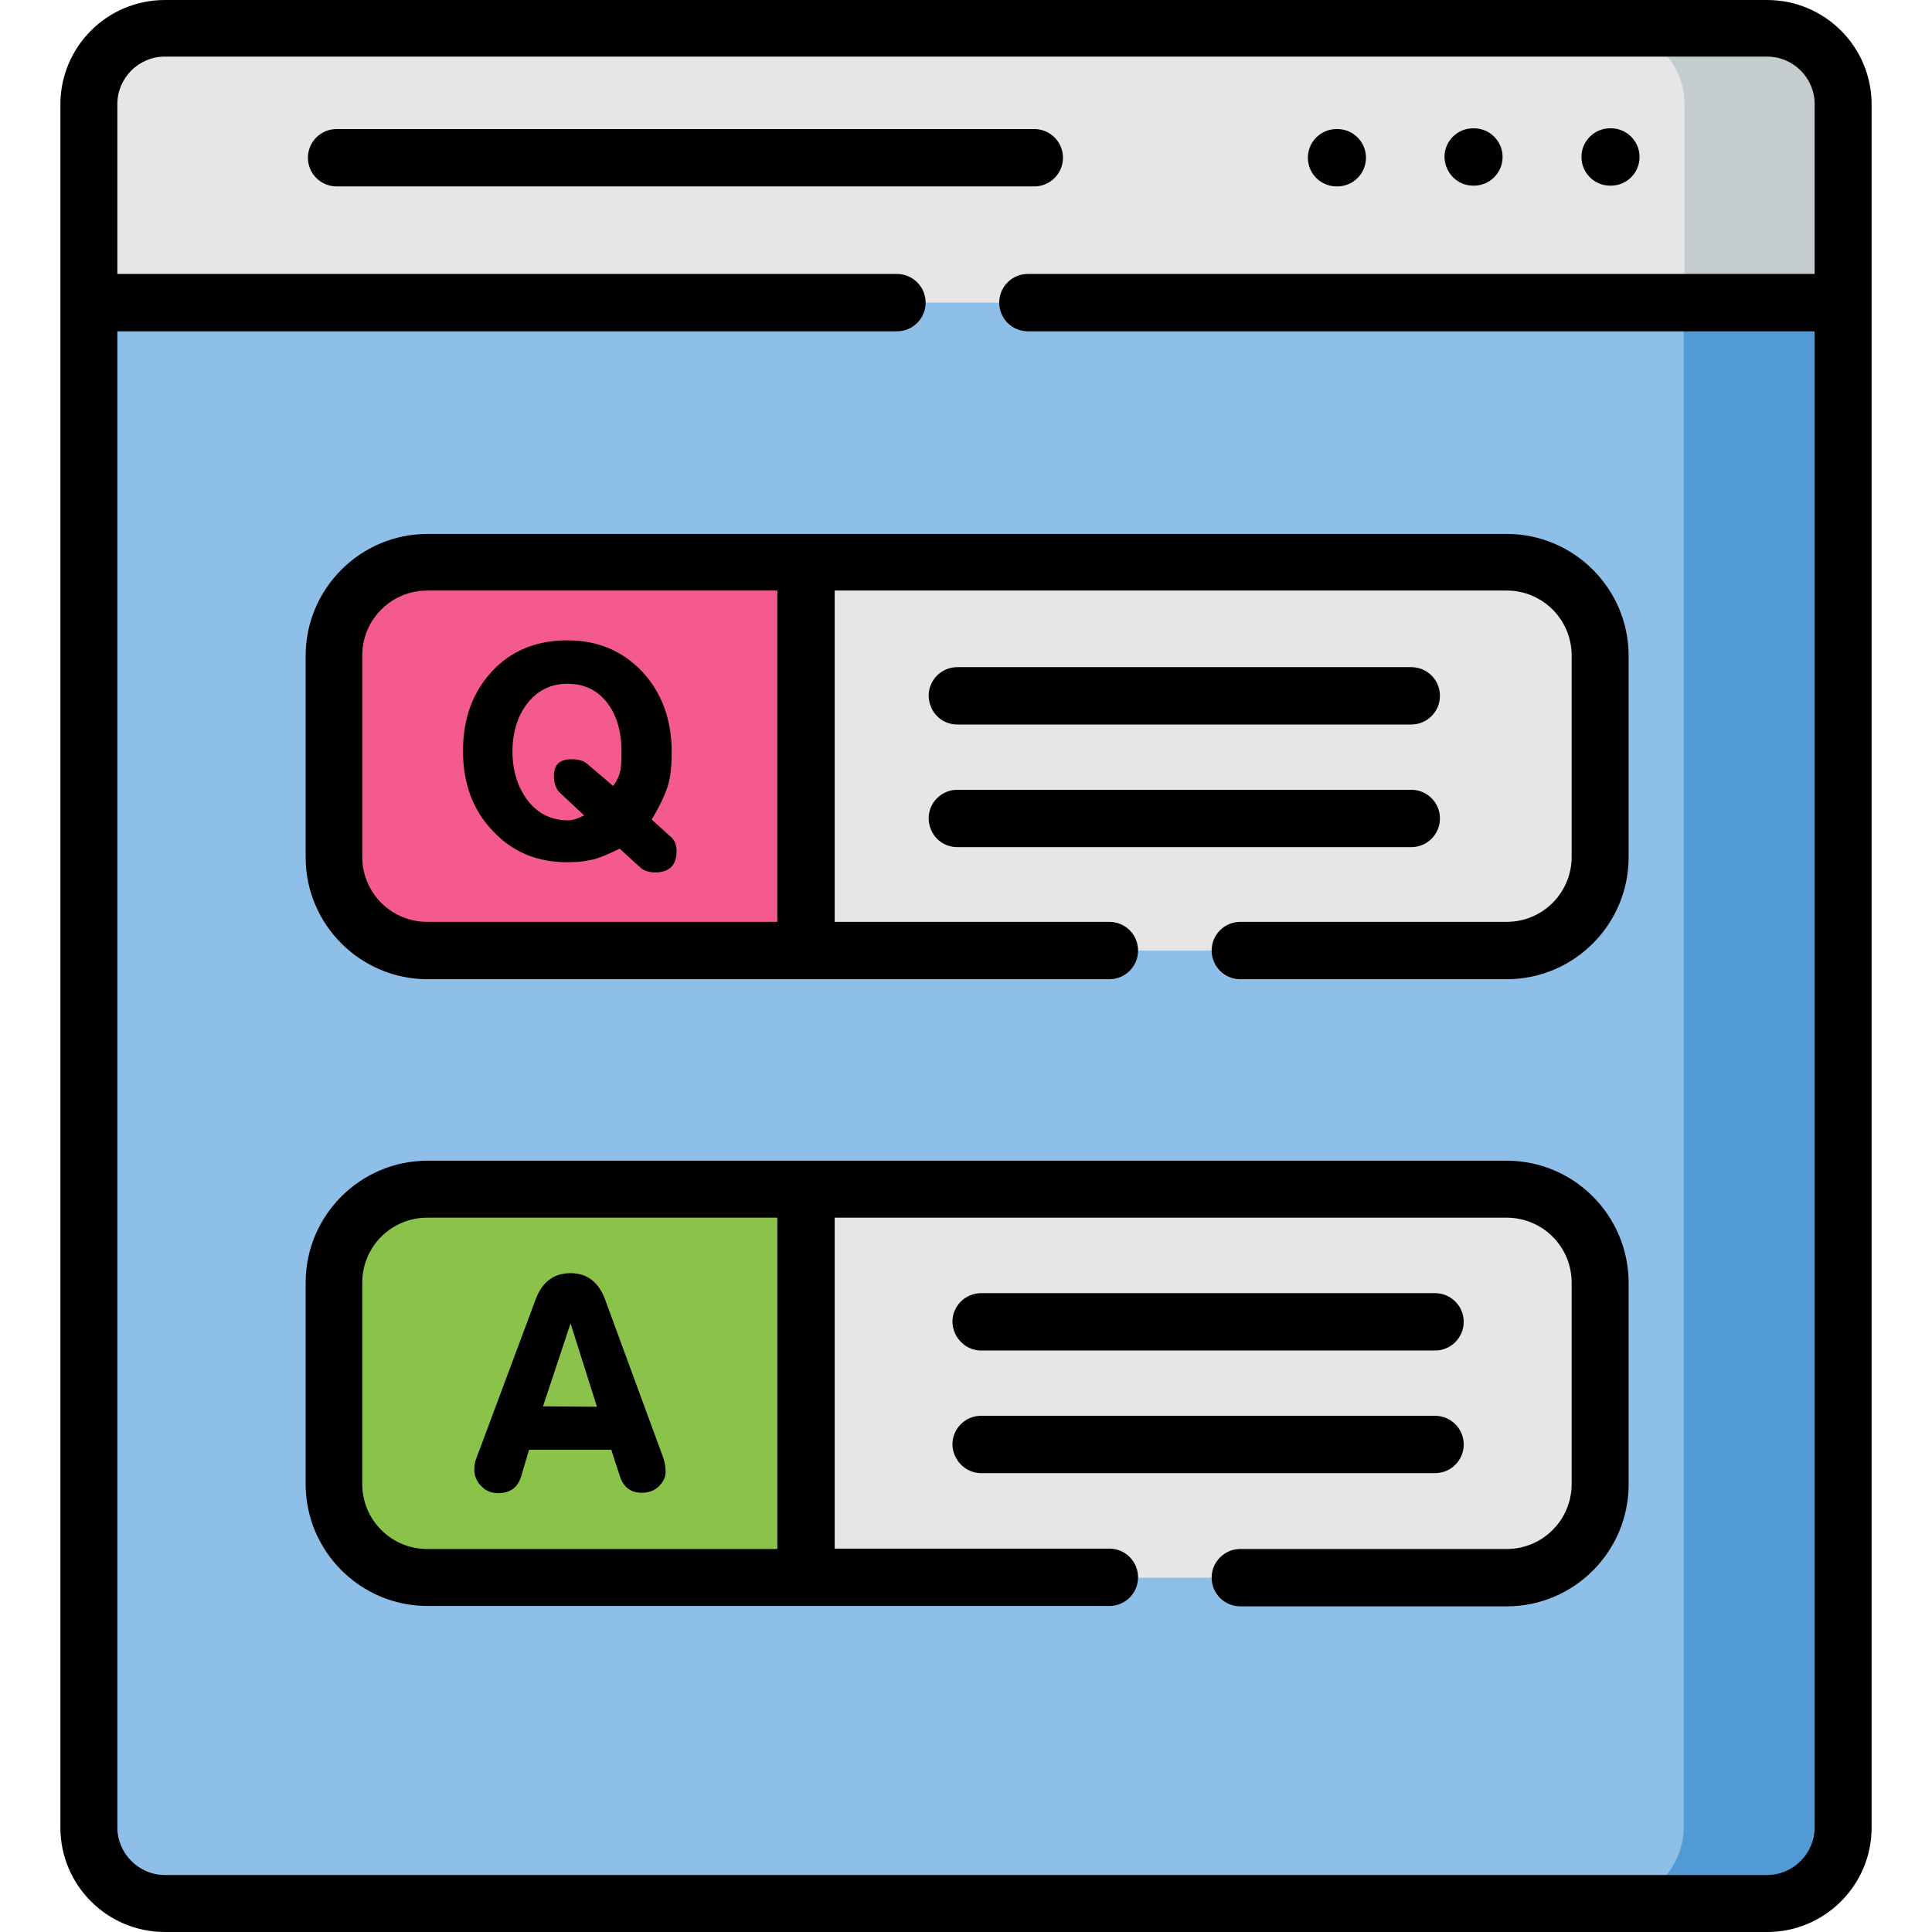 <?xml version="1.0" encoding="utf-8"?>
<!-- Generator: Adobe Illustrator 23.1.1, SVG Export Plug-In . SVG Version: 6.00 Build 0)  -->
<svg version="1.1" id="Layer_1" xmlns="http://www.w3.org/2000/svg" xmlns:xlink="http://www.w3.org/1999/xlink" x="0px" y="0px"
	 viewBox="0 0 512 512" style="enable-background:new 0 0 512 512;" xml:space="preserve">
<style type="text/css">
	.st0{fill-rule:evenodd;clip-rule:evenodd;fill:#E6E6E6;}
	.st1{fill-rule:evenodd;clip-rule:evenodd;fill:#8EBFE8;}
	.st2{fill-rule:evenodd;clip-rule:evenodd;fill:#C4CCCF;}
	.st3{fill-rule:evenodd;clip-rule:evenodd;fill:#519AD6;}
	.st4{fill-rule:evenodd;clip-rule:evenodd;fill:#F55A8E;}
	.st5{fill-rule:evenodd;clip-rule:evenodd;fill:#8BC34A;}
</style>
<g>
	<path class="st0" d="M23.6,80.2L260,129.1l228.4-48.9V27.7c0-11.1-9.1-20.1-20.2-20.1H43.7c-11.1,0-20.1,9.1-20.1,20.1V80.2z"/>
	<path class="st1" d="M342.6,80.2H23.6v404c0,11.1,9.1,20.1,20.1,20.1h424.6c11.1,0,20.2-9.1,20.2-20.1v-404H342.6z"/>
	<path class="st2" d="M446.3,80.2h42.2V27.7c0-6.7-3.3-12.7-8.4-16.4c-3.3-2.4-7.4-3.8-11.7-3.8h-42.2c11.1,0,20.2,9,20.2,20.1V80.2
		z"/>
	<path class="st3" d="M480,80.2h-33.8v404c0,11.1-9.1,20.1-20.2,20.1h42.2c4.4,0,8.4-1.4,11.7-3.8c5.1-3.7,8.4-9.6,8.4-16.4v-404
		H480z"/>
	<path class="st0" d="M213.6,251.9h185.7c13.6,0,24.8-11.1,24.8-24.7v-53.4c0-13.6-11.1-24.7-24.8-24.7H213.6l-42.3,56.7
		L213.6,251.9z"/>
	<path class="st4" d="M213.6,251.9V149H113.2c-13.6,0-24.8,11.1-24.8,24.7v53.4c0,13.6,11.1,24.7,24.8,24.7H213.6z"/>
	<path class="st0" d="M213.6,315.2L166.4,373l47.2,45.1h185.7c13.6,0,24.8-11.1,24.8-24.7v-53.4c0-13.6-11.1-24.7-24.8-24.7H213.6z"
		/>
	<path class="st5" d="M213.6,315.2H113.2c-13.6,0-24.8,11.1-24.8,24.7v53.4c0,13.6,11.1,24.7,24.8,24.7h100.4V315.2z"/>
</g>
<path d="M426.7,49.2h0.2c4.2,0,7.6-3.4,7.6-7.6c0-4.2-3.4-7.6-7.6-7.6h-0.2c-4.2,0-7.6,3.4-7.6,7.6
	C419.1,45.8,422.5,49.2,426.7,49.2z"/>
<path d="M390.4,49.2h0.2c4.2,0,7.6-3.4,7.6-7.6c0-4.2-3.4-7.6-7.6-7.6h-0.2c-4.2,0-7.6,3.4-7.6,7.6
	C382.9,45.8,386.2,49.2,390.4,49.2z"/>
<path d="M354.2,49.4h0.2c4.2,0,7.6-3.4,7.6-7.6c0-4.2-3.4-7.6-7.6-7.6h-0.2c-4.2,0-7.6,3.4-7.6,7.6C346.6,46,350,49.4,354.2,49.4z"
	/>
<path d="M468.3,0H43.7C28.4,0,16,12.4,16,27.7v456.6c0,15.3,12.4,27.7,27.7,27.7h424.6c15.3,0,27.7-12.4,27.7-27.7V27.7
	C496,12.4,483.6,0,468.3,0z M468.3,496.9H43.7c-6.9,0-12.6-5.7-12.6-12.6V87.8h206.6c4.2,0,7.6-3.4,7.6-7.6s-3.4-7.6-7.6-7.6H31.1
	v-45c0-6.9,5.6-12.6,12.6-12.6h424.6c6.9,0,12.6,5.6,12.6,12.6v45H272.4c-4.2,0-7.6,3.4-7.6,7.6s3.4,7.6,7.6,7.6h208.5v396.5
	C480.9,491.2,475.2,496.9,468.3,496.9z"/>
<path d="M281.7,41.8c0-4.2-3.4-7.6-7.6-7.6H89.2c-4.2,0-7.6,3.4-7.6,7.6c0,4.2,3.4,7.6,7.6,7.6h184.9
	C278.3,49.4,281.7,46,281.7,41.8z"/>
<path d="M399.3,141.5h-286c-17.8,0-32.3,14.5-32.3,32.3v53.4c0,17.8,14.5,32.3,32.3,32.3H294c4.2,0,7.6-3.4,7.6-7.6
	c0-4.2-3.4-7.6-7.6-7.6h-72.8v-87.8h178.1c9.5,0,17.2,7.7,17.2,17.2v53.4c0,9.5-7.7,17.2-17.2,17.2h-70.6c-4.2,0-7.6,3.4-7.6,7.6
	c0,4.2,3.4,7.6,7.6,7.6h70.6c17.8,0,32.3-14.5,32.3-32.3v-53.4C431.6,156,417.1,141.5,399.3,141.5z M206,244.3h-92.8
	c-9.5,0-17.2-7.7-17.2-17.2v-53.4c0-9.5,7.7-17.2,17.2-17.2H206V244.3z"/>
<path d="M132,395.7c3.2,0,5.2-1.5,6.1-4.4l2.1-7.1H162l2.3,7.1c1,2.9,2.9,4.3,5.8,4.3c1.7,0,3.2-0.5,4.4-1.6
	c1.2-1.2,1.9-2.5,1.9-3.8c0-1.4-0.2-2.6-0.6-3.8l-15.4-41.9c-1.7-4.7-4.8-7.1-9.2-7.1c-4.5,0-7.6,2.4-9.3,7.1l-15.6,41.8
	c-0.4,0.9-0.6,2-0.6,3.1c0,1.7,0.6,3.2,1.8,4.4C128.7,395.1,130.2,395.7,132,395.7z M151.2,350.7l7,22.1l-14.3-0.1L151.2,350.7z"/>
<path d="M399.3,307.6h-286c-17.8,0-32.3,14.5-32.3,32.3v53.4c0,17.8,14.5,32.3,32.3,32.3H294c4.2,0,7.6-3.4,7.6-7.6
	c0-4.2-3.4-7.6-7.6-7.6h-72.8v-87.7h178.1c9.5,0,17.2,7.7,17.2,17.2v53.4c0,9.5-7.7,17.2-17.2,17.2h-70.6c-4.2,0-7.6,3.4-7.6,7.6
	c0,4.2,3.4,7.6,7.6,7.6h70.6c17.8,0,32.3-14.5,32.3-32.3v-53.4C431.6,322.1,417.1,307.6,399.3,307.6z M206,410.5h-92.8
	c-9.5,0-17.2-7.7-17.2-17.2v-53.4c0-9.5,7.7-17.2,17.2-17.2H206V410.5z"/>
<path d="M253.7,192H374c4.2,0,7.6-3.4,7.6-7.6c0-4.2-3.4-7.6-7.6-7.6H253.7c-4.2,0-7.6,3.4-7.6,7.6C246.2,188.7,249.5,192,253.7,192
	z"/>
<path d="M253.7,224.5H374c4.2,0,7.6-3.4,7.6-7.6c0-4.2-3.4-7.6-7.6-7.6H253.7c-4.2,0-7.6,3.4-7.6,7.6
	C246.2,221.2,249.5,224.5,253.7,224.5z"/>
<path d="M260,357.9h120.3c4.2,0,7.6-3.4,7.6-7.6c0-4.2-3.4-7.6-7.6-7.6H260c-4.2,0-7.6,3.4-7.6,7.6
	C252.5,354.5,255.9,357.9,260,357.9z"/>
<path d="M260,390.4h120.3c4.2,0,7.6-3.4,7.6-7.6c0-4.2-3.4-7.6-7.6-7.6H260c-4.2,0-7.6,3.4-7.6,7.6C252.5,387,255.9,390.4,260,390.4
	z"/>
<path d="M150.3,228.5c1.4,0,2.8-0.1,4-0.2c1.2-0.2,2.3-0.4,3.2-0.6c1.7-0.5,3.9-1.4,6.7-2.8l5.5,5c1,0.9,2.4,1.3,3.9,1.3
	c3.8,0,5.7-1.9,5.7-5.7c0-1.6-0.5-2.8-1.4-3.6l-5.2-4.7c2.2-3.7,3.6-6.7,4.3-9c0.7-2.3,1-5.2,1-8.9c0-8.6-2.6-15.7-7.8-21.3
	c-5.2-5.5-11.8-8.3-19.8-8.3c-8.2,0-14.9,2.7-20,8.2c-5.1,5.5-7.7,12.5-7.7,21.1s2.6,15.7,7.9,21.2
	C135.8,225.8,142.4,228.5,150.3,228.5z M140,186.1c2.7-3.3,6.2-4.9,10.3-4.9c4.4,0,7.9,1.6,10.5,4.9c2.6,3.3,3.9,7.7,3.9,13.1
	c0,2.6-0.1,4.4-0.4,5.4c-0.2,1-0.8,2.3-1.8,3.7l-6.8-5.8c-1-0.9-2.4-1.3-4.2-1.3c-3.1,0-4.7,1.4-4.7,4.3c0,2,0.5,3.6,1.6,4.6l6.4,6
	c-1.6,0.8-3,1.3-4.2,1.3c-4.4,0-8-1.7-10.7-5.2s-4.1-7.9-4.1-13.3C135.9,193.7,137.3,189.4,140,186.1z"/>
</svg>
